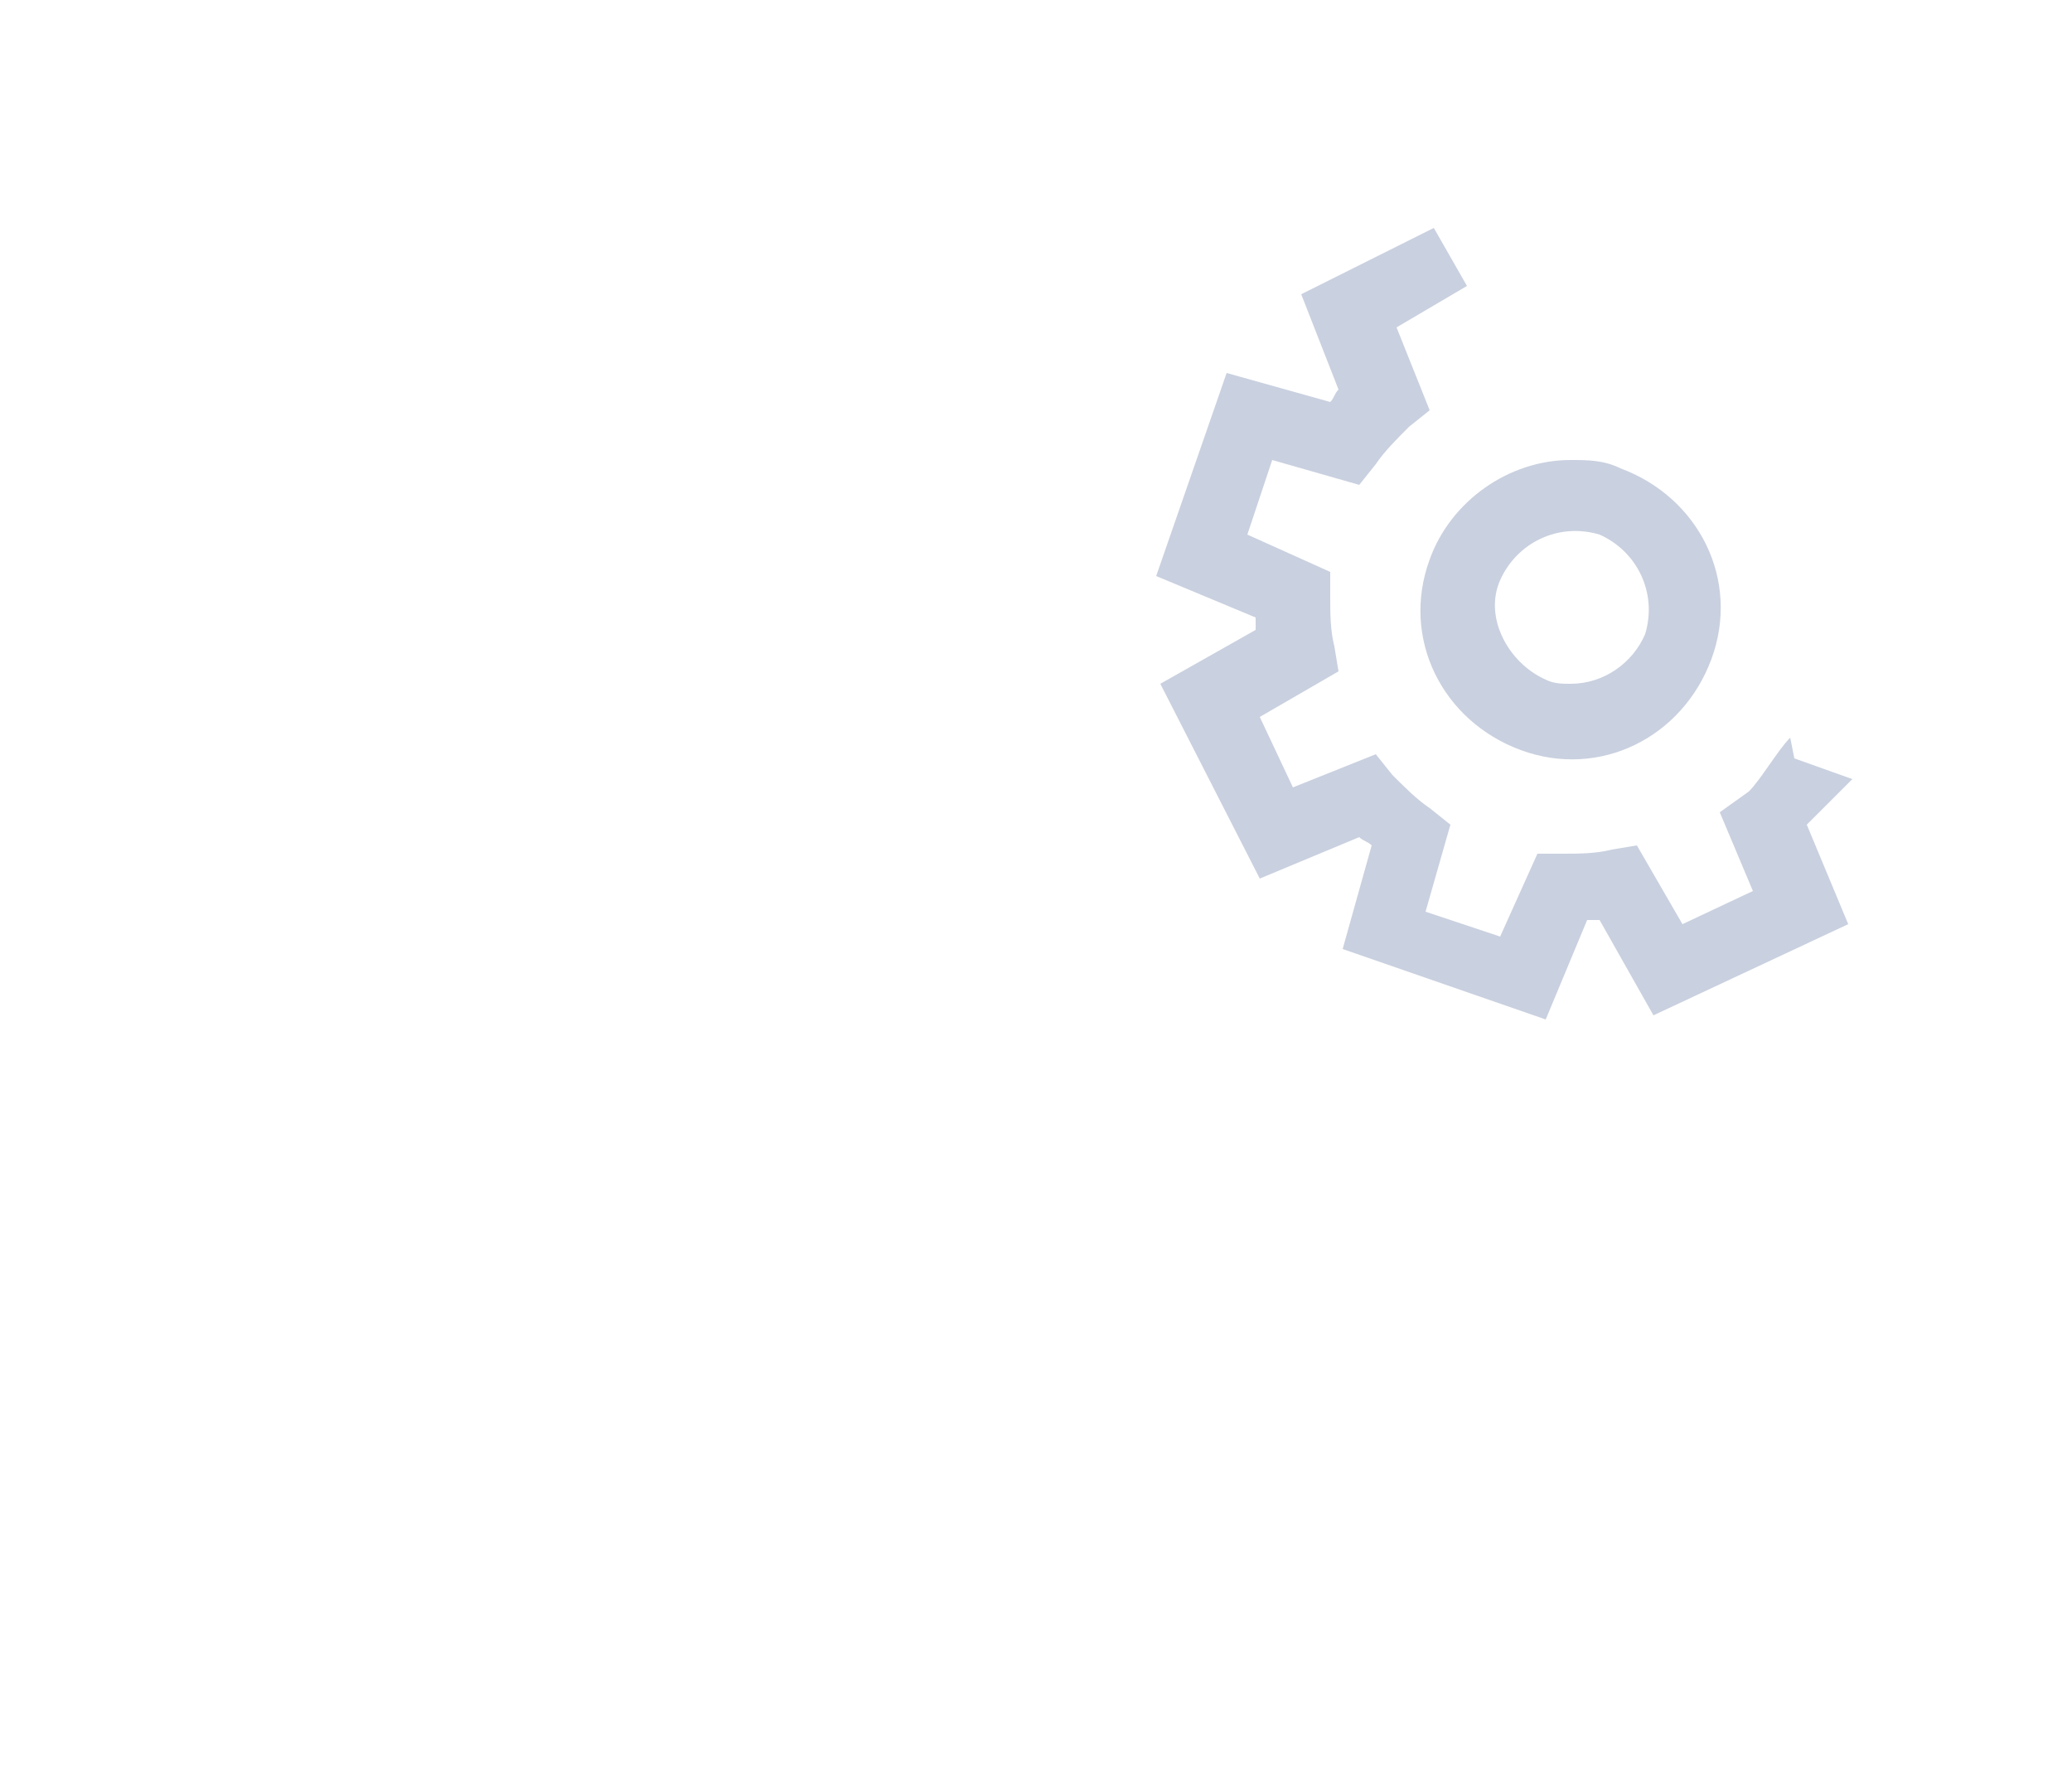 <?xml version="1.0" encoding="utf-8"?>
<!-- Generator: Adobe Illustrator 23.0.3, SVG Export Plug-In . SVG Version: 6.00 Build 0)  -->
<svg version="1.1" id="Layer_1" xmlns="http://www.w3.org/2000/svg" xmlns:xlink="http://www.w3.org/1999/xlink" x="0px" y="0px"
	 viewBox="0 0 50 43" style="enable-background:new 0 0 50 43;" xml:space="preserve">
<style type="text/css">
	.st0{clip-path:url(#SVGID_2_);}
	.st1{display:none;}
	.st2{fill:#C9D0DF;}
</style>
<g>
	<defs>
		<rect id="SVGID_1_" width="50" height="43"/>
	</defs>
	<clipPath id="SVGID_2_">
		<use xlink:href="#SVGID_1_"  style="display:none;overflow:visible;"/>
	</clipPath>
	<g id="Canvas" class="st0">
		<rect class="st1" width="50" height="43"/>
		<path id="Forma_1" class="st2" d="M1.9,39.9 M47.1,39.9 M40.4,22.1l1.7-0.8l-0.8-1.9l0.5-0.4c0.3-0.3,0.6-0.6,0.8-0.9l0.4-0.5
			l2.1,0.6l0.6-1.8l-2-0.9l0-0.6c0-0.4,0-0.8-0.1-1.2l-0.1-0.6l1.9-1.1l-0.8-1.7l-2,0.8l-0.4-0.5c-0.3-0.3-0.6-0.6-0.9-0.8l-0.5-0.4
			l0.6-2.1l-1.8-0.6l-0.9,2l-0.6,0c-0.4,0-0.8,0-1.2,0.1l-0.6,0.1l-1.1-1.9L33.6,8l0.8,2L34,10.4c-0.3,0.3-0.6,0.6-0.8,0.9l-0.4,0.4
			l-1.5-1c0.1-0.1,1.1-1.1,1.1-1.1l-1-2.4L36,4.9l1.3,2.3c0.1,0,0.2,0,0.3,0l1-2.4l4.9,1.7L42.8,9c0.1,0.1,0.2,0.1,0.3,0.2l2.4-1
			l2.2,4.6l-2.3,1.3c0,0.1,0,0.2,0,0.3l2.4,1l-1.7,4.9l-2.5-0.7c-0.1,0.1-0.1,0.2-0.2,0.3l0.9,2.3l-3.2,1.5L40.4,22.1z M36.7,18.1
			c-1.9-0.7-2.9-2.7-2.2-4.6s2.7-2.9,4.6-2.2s2.9,2.7,2.2,4.6c-0.5,1.4-1.9,2.4-3.4,2.4C37.5,18.3,37.1,18.3,36.7,18.1z M36.1,14.1
			c-0.3,1,0.2,2,1.1,2.4c1,0.3,2-0.2,2.4-1.1s-0.2-2-1.1-2.4c-0.2-0.1-0.4-0.1-0.6-0.1C37.1,12.9,36.4,13.4,36.1,14.1z"/>
	</g>
</g>
<path id="Forma_1_1_" class="st2" d="M73.9-10.5 M28.7-10.5 M35.4,6.9l-1.7,1l0.8,2L34,10.3c-0.3,0.3-0.6,0.6-0.8,0.9l-0.4,0.5
	l-2.1-0.6l-0.6,1.8l2,0.9l0,0.6c0,0.4,0,0.8,0.1,1.2l0.1,0.6l-1.9,1.1l0.8,1.7l2-0.8l0.4,0.5c0.3,0.3,0.6,0.6,0.9,0.8l0.5,0.4
	l-0.6,2.1l1.8,0.6l0.9-2l0.6,0c0.4,0,0.8,0,1.2-0.1l0.6-0.1l1.1,1.9l1.7-0.8l-0.8-1.9l0.7-0.5c0.3-0.3,0.7-1,1-1.3l0.1,0.5l1.4,0.5
	c-0.1,0.1-1.1,1.1-1.1,1.1l1,2.4l-4.7,2.2l-1.3-2.3c-0.1,0-0.2,0-0.3,0l-1,2.4l-4.9-1.7l0.7-2.5c-0.1-0.1-0.2-0.1-0.3-0.2l-2.4,1
	L28,16.5l2.3-1.3c0-0.1,0-0.2,0-0.3l-2.4-1L29.6,9l2.5,0.7c0.1-0.1,0.1-0.2,0.2-0.3l-0.9-2.3l3.2-1.6L35.4,6.9z M39.1,11.3
	c1.9,0.7,2.9,2.7,2.2,4.6s-2.7,2.9-4.6,2.2s-2.9-2.7-2.2-4.6c0.5-1.4,1.9-2.4,3.4-2.4C38.3,11.1,38.7,11.1,39.1,11.3z M39.7,15.3
	c0.3-1-0.2-2-1.1-2.4c-1-0.3-2,0.2-2.4,1.1s0.2,2,1.1,2.4c0.2,0.1,0.4,0.1,0.6,0.1C38.7,16.5,39.4,16,39.7,15.3z"/>
</svg>
